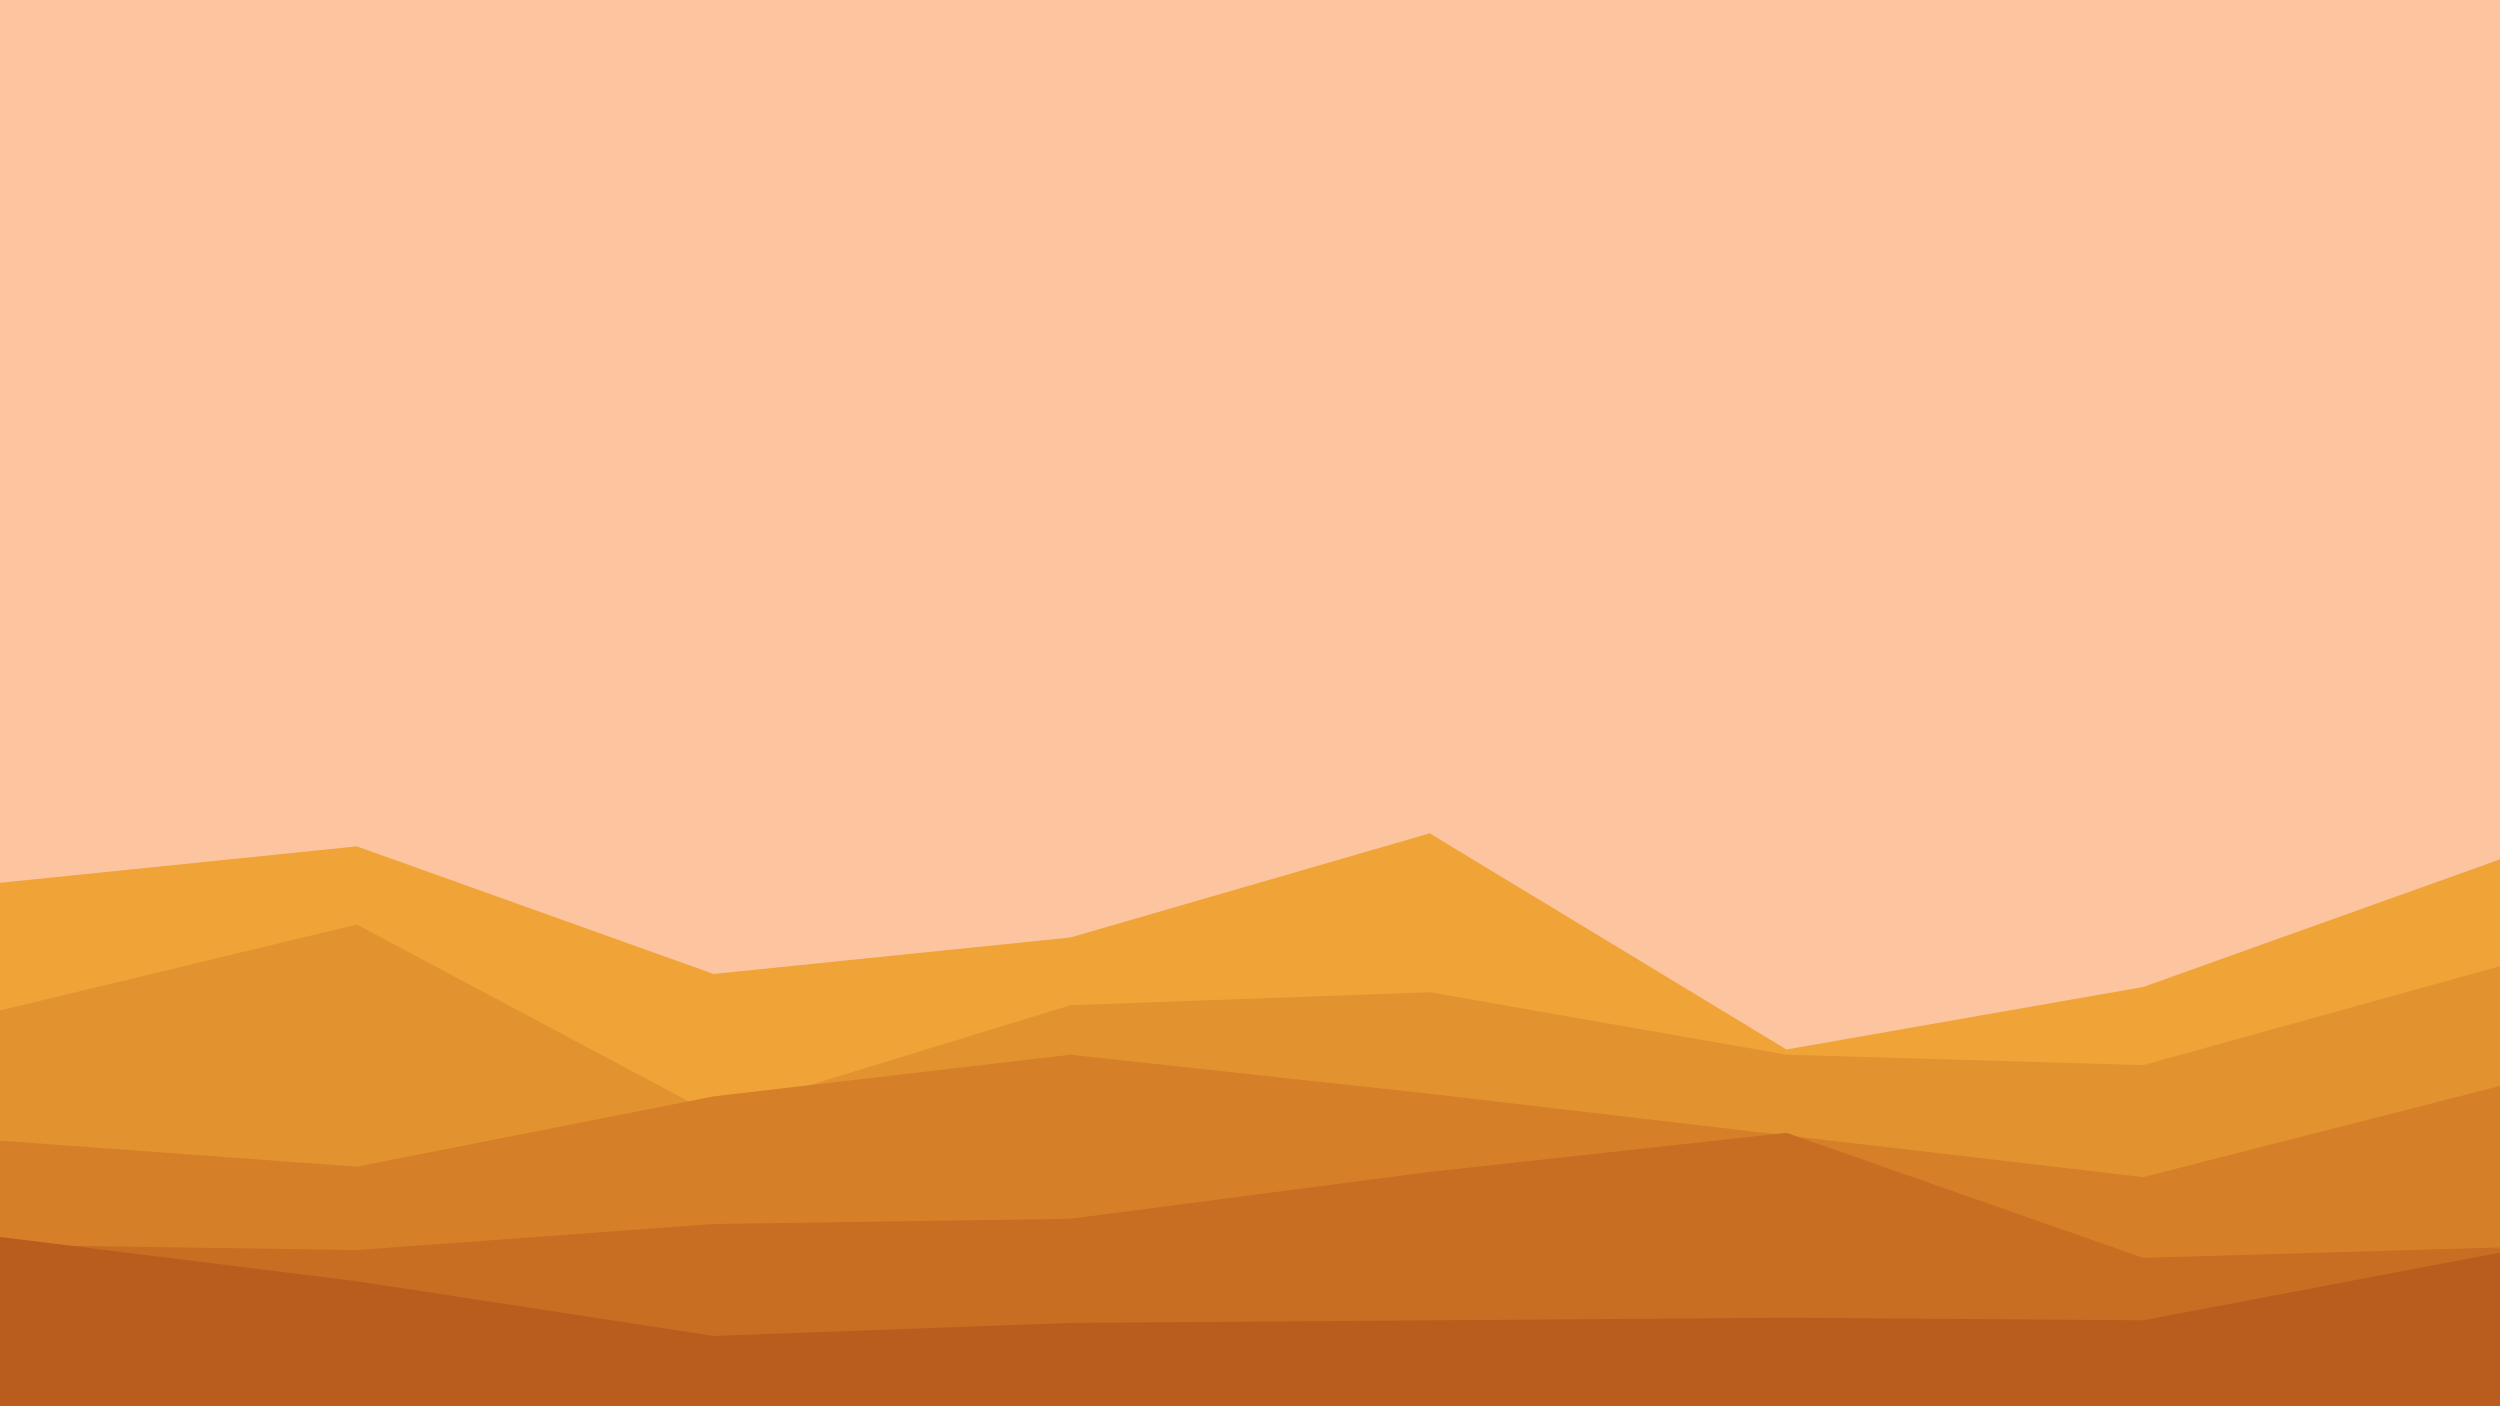 <svg id="visual" viewBox="0 0 960 540" width="960" height="540" xmlns="http://www.w3.org/2000/svg" xmlns:xlink="http://www.w3.org/1999/xlink" version="1.1"><rect x="0" y="0" width="960" height="540" fill="#FCC49F"></rect><path d="M0 339L137 325L274 374L411 360L549 320L686 403L823 379L960 330L960 541L823 541L686 541L549 541L411 541L274 541L137 541L0 541Z" fill="#f0a438"></path><path d="M0 388L137 355L274 428L411 386L549 381L686 405L823 409L960 371L960 541L823 541L686 541L549 541L411 541L274 541L137 541L0 541Z" fill="#e39230"></path><path d="M0 438L137 448L274 421L411 405L549 420L686 436L823 452L960 417L960 541L823 541L686 541L549 541L411 541L274 541L137 541L0 541Z" fill="#d58029"></path><path d="M0 478L137 480L274 470L411 468L549 450L686 435L823 483L960 479L960 541L823 541L686 541L549 541L411 541L274 541L137 541L0 541Z" fill="#c76e23"></path><path d="M0 475L137 492L274 513L411 508L549 507L686 506L823 507L960 481L960 541L823 541L686 541L549 541L411 541L274 541L137 541L0 541Z" fill="#b85d1d"></path></svg>